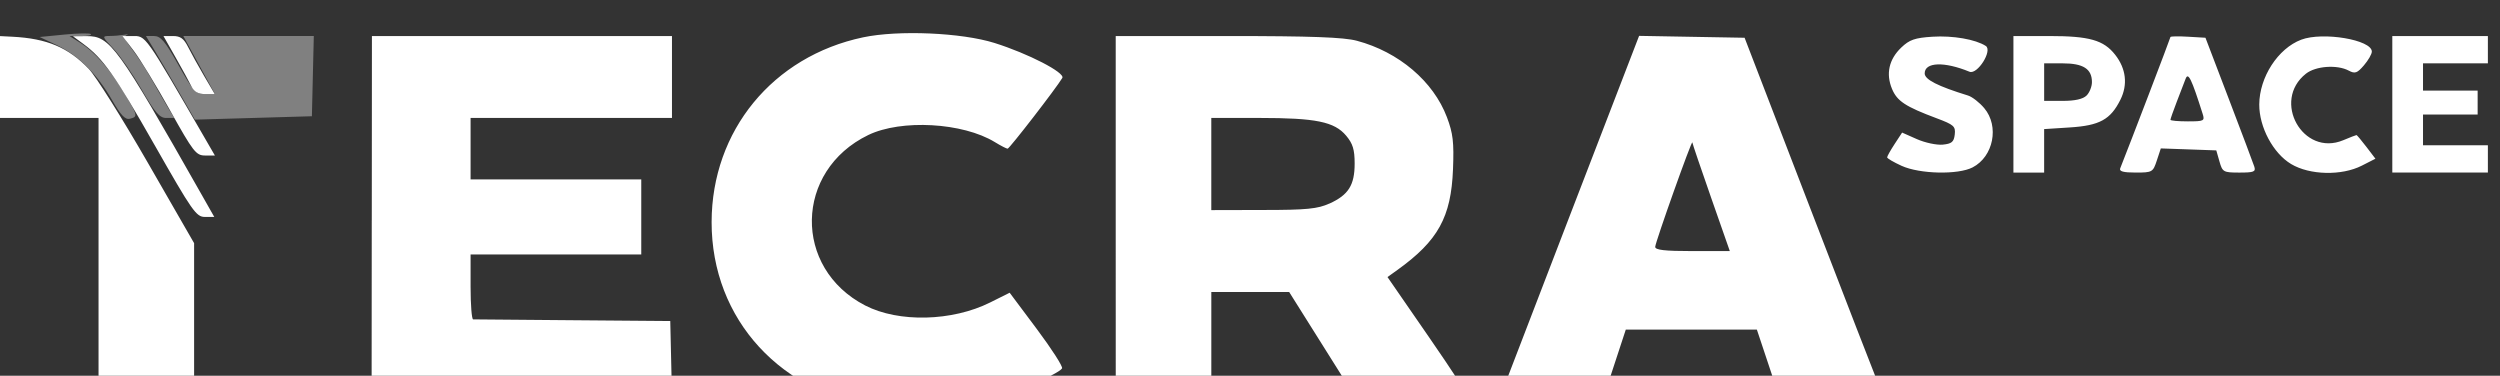 <?xml version="1.0" encoding="UTF-8" standalone="no"?>
<!-- Created with Inkscape (http://www.inkscape.org/) -->

<svg
   width="33.719mm"
   height="5.068mm"
   viewBox="0 0 33.719 5.068"
   version="1.1"
   id="svg251362"
   inkscape:version="1.2.1 (9c6d41e410, 2022-07-14)"
   sodipodi:docname="CompetitorLogo_Tecra.svg"
   xmlns:inkscape="http://www.inkscape.org/namespaces/inkscape"
   xmlns:sodipodi="http://sodipodi.sourceforge.net/DTD/sodipodi-0.dtd"
   xmlns="http://www.w3.org/2000/svg"
   xmlns:svg="http://www.w3.org/2000/svg">
  <rect x="0" y="0" width="33.719" height="5.068" fill="#333333" stroke="none"/>
  <sodipodi:namedview
     id="namedview251364"
     pagecolor="#ffffff"
     bordercolor="#000000"
     borderopacity="0.25"
     inkscape:showpageshadow="2"
     inkscape:pageopacity="0.0"
     inkscape:pagecheckerboard="0"
     inkscape:deskcolor="#d1d1d1"
     inkscape:document-units="mm"
     showgrid="false"
     inkscape:zoom="0.76167929"
     inkscape:cx="170.67551"
     inkscape:cy="262.5777"
     inkscape:window-width="1920"
     inkscape:window-height="1009"
     inkscape:window-x="-8"
     inkscape:window-y="-8"
     inkscape:window-maximized="1"
     inkscape:current-layer="layer1" />
  <defs
     id="defs251359" />
  <g
     inkscape:label="Layer 1"
     inkscape:groupmode="layer"
     id="layer1"
     transform="translate(-59.968,-78.991)">
    <g
       id="g113971"
       transform="matrix(0.174,0,0,0.174,169.954,-129.015)">
      <path
         style="fill:#808080;stroke-width:0.265"
         d="m -623.421,1203.187 c -1.175,-2.037 -2.6,-3.453 -4.273,-4.248 l -1.335,-0.634 1.91,-0.188 c 1.051,-0.103 1.978,-0.12 2.061,-0.037 0.083,0.083 -0.256,0.151 -0.753,0.152 h -0.904 l 0.794,0.496 c 1.151,0.719 2.332,2.057 3.415,3.868 1.097,1.835 1.108,1.881 0.473,2.047 -0.36,0.094 -0.7,-0.262 -1.389,-1.456 z m 5.205,-0.592 c -0.671,-1.164 -1.525,-2.623 -1.897,-3.241 l -0.677,-1.125 h 0.629 c 0.514,0 0.86,0.411 1.891,2.249 1.14,2.031 1.338,2.249 2.046,2.249 h 0.783 l -1.226,-2.249 -1.226,-2.249 h 5.057 5.057 l -0.074,3.109 -0.074,3.109 -4.534,0.132 -4.534,0.132 z m -2.905,-0.214 c -0.699,-1.209 -1.685,-2.638 -2.192,-3.175 -0.88,-0.932 -0.894,-0.977 -0.309,-0.98 0.337,0 0.85,-0.044 1.141,-0.094 0.291,-0.05 0.378,-0.039 0.192,0.024 -0.233,0.08 -0.106,0.413 0.414,1.087 0.413,0.534 1.086,1.567 1.496,2.295 0.41,0.728 0.977,1.71 1.261,2.183 l 0.516,0.86 h -0.625 c -0.504,0 -0.869,-0.423 -1.895,-2.199 z m -11.86,-4.332 c 0.191,-0.076 0.419,-0.067 0.507,0.021 0.088,0.088 -0.068,0.15 -0.347,0.139 -0.308,-0.013 -0.371,-0.075 -0.16,-0.16 z"
         id="path104186"
         sodipodi:nodetypes="sscssscssssssscssscccccccccssscssssscssssssss" />
      <path
         style="fill:#ffffff;stroke-width:0.265"
         d="m -563.676,1227.064 c -7.843,-0.949 -13.279,-6.855 -13.267,-14.415 0.011,-7.076 4.742,-12.844 11.745,-14.319 2.731,-0.575 7.63,-0.365 10.186,0.438 2.609,0.819 5.493,2.308 5.253,2.712 -0.471,0.791 -4.098,5.482 -4.239,5.482 -0.087,0 -0.529,-0.228 -0.983,-0.506 -2.483,-1.522 -7.262,-1.791 -9.82,-0.553 -5.723,2.77 -5.855,10.321 -0.232,13.216 2.593,1.334 6.738,1.233 9.681,-0.237 l 1.512,-0.755 2.104,2.813 c 1.157,1.547 2.038,2.92 1.957,3.051 -0.301,0.487 -4.503,2.244 -6.291,2.63 -2.479,0.535 -5.43,0.708 -7.606,0.445 z m -60.789,-11.372 v -11.113 h -4.498 -4.498 v -3.207 -3.207 l 2.315,0.118 c 2.685,0.137 4.331,0.832 5.933,2.504 0.535,0.558 2.589,3.824 4.564,7.257 l 3.592,6.242 v 6.26 6.26 h -3.704 -3.704 z m 21.18,-3.175 0.011,-14.287 h 11.629 11.629 v 3.175 3.175 h -7.805 -7.805 v 2.381 2.381 h 6.615 6.615 v 2.91 2.91 h -6.615 -6.615 v 2.514 c 0,1.383 0.089,2.515 0.198,2.517 0.109,0 3.592,0.032 7.739,0.066 l 7.541,0.062 0.074,3.241 0.074,3.241 h -11.649 -11.649 l 0.011,-14.287 z m 57.666,0 v -14.287 h 8.665 c 6.493,0 9.007,0.094 10.028,0.366 3.245,0.864 5.935,3.148 6.982,5.928 0.472,1.254 0.552,1.934 0.47,4.031 -0.144,3.712 -1.157,5.545 -4.318,7.813 l -0.76,0.545 3.225,4.669 c 1.774,2.568 3.225,4.793 3.225,4.945 0,0.18 -1.489,0.272 -4.299,0.265 l -4.299,-0.011 -2.737,-4.355 -2.737,-4.355 h -3.017 -3.017 v 4.366 4.366 h -3.704 -3.704 z m 16.568,-1.3 c 1.475,-0.67 1.953,-1.43 1.953,-3.104 0,-1.08 -0.142,-1.544 -0.658,-2.158 -0.912,-1.084 -2.339,-1.376 -6.735,-1.376 h -3.719 v 3.572 3.572 l 4.035,-0.01 c 3.368,0 4.215,-0.088 5.124,-0.501 z m 13.173,15.132 c 0.093,-0.259 2.567,-6.694 5.499,-14.301 l 5.33,-13.831 4.089,0.073 4.089,0.073 4.992,12.965 c 2.746,7.13 5.225,13.53 5.51,14.221 l 0.518,1.257 h -4.064 -4.065 l -0.97,-2.91 -0.97,-2.91 h -5.08 -5.08 l -0.934,2.844 -0.934,2.844 -4.048,0.073 c -3.783,0.068 -4.037,0.042 -3.88,-0.397 z m 16.418,-15.571 c -0.794,-2.267 -1.452,-4.201 -1.461,-4.299 -0.025,-0.266 -2.861,7.705 -2.879,8.09 -0.011,0.245 0.734,0.331 2.884,0.331 h 2.899 z m -120.652,-4.083 c -3.12,-5.486 -3.985,-6.713 -5.543,-7.862 l -0.794,-0.586 1.071,-0.01 c 1.802,-0.014 2.381,0.785 8.87,12.229 l 1.013,1.786 h -0.728 c -0.67,0 -0.976,-0.437 -3.889,-5.558 z m 135.414,1.597 c -0.618,-0.281 -1.124,-0.577 -1.124,-0.659 0,-0.082 0.261,-0.547 0.58,-1.034 l 0.58,-0.885 1.148,0.508 c 0.631,0.279 1.531,0.471 2,0.426 0.699,-0.068 0.866,-0.208 0.933,-0.785 0.073,-0.634 -0.064,-0.757 -1.411,-1.261 -2.412,-0.903 -3.056,-1.326 -3.451,-2.27 -0.49,-1.173 -0.241,-2.292 0.712,-3.206 0.637,-0.61 1.055,-0.756 2.423,-0.843 1.578,-0.101 3.337,0.204 4.13,0.715 0.548,0.353 -0.648,2.25 -1.26,1.999 -1.963,-0.806 -3.474,-0.749 -3.474,0.131 0,0.474 1.008,0.988 3.362,1.714 0.321,0.099 0.887,0.54 1.257,0.98 1.178,1.4 0.714,3.754 -0.906,4.591 -1.127,0.583 -4.093,0.518 -5.499,-0.121 z m 8.665,-4.77 v -5.292 h 2.787 c 3.1,0 4.206,0.315 5.099,1.45 0.846,1.076 0.991,2.311 0.409,3.482 -0.765,1.539 -1.611,2.005 -3.912,2.152 l -2.002,0.129 v 1.685 1.685 h -1.191 -1.191 z m 5.67,-0.68 c 0.229,-0.229 0.416,-0.697 0.416,-1.04 0,-1.024 -0.672,-1.455 -2.268,-1.455 h -1.436 v 1.455 1.455 h 1.436 c 0.953,0 1.576,-0.14 1.852,-0.416 z m 2.608,5.641 c 0.729,-1.827 3.893,-10.098 3.893,-10.177 0,-0.057 0.611,-0.068 1.357,-0.024 l 1.357,0.08 1.818,4.763 c 1,2.619 1.886,4.971 1.968,5.226 0.129,0.399 -0.031,0.463 -1.152,0.463 -1.243,0 -1.314,-0.04 -1.548,-0.86 l -0.246,-0.86 -2.15,-0.077 -2.15,-0.076 -0.309,0.936 c -0.299,0.907 -0.351,0.936 -1.64,0.936 -0.959,0 -1.294,-0.093 -1.199,-0.331 z m 6.386,-4.233 c -0.858,-2.706 -1.114,-3.234 -1.315,-2.712 -0.112,0.291 -0.423,1.099 -0.691,1.796 -0.268,0.697 -0.487,1.322 -0.487,1.389 0,0.067 0.603,0.122 1.341,0.122 1.27,0 1.331,-0.031 1.152,-0.595 z m 6.857,3.899 c -1.391,-0.834 -2.473,-2.859 -2.465,-4.612 0.01,-2.119 1.45,-4.343 3.253,-5.024 1.676,-0.633 5.473,0.01 5.473,0.923 0,0.194 -0.276,0.674 -0.612,1.065 -0.523,0.608 -0.694,0.668 -1.173,0.412 -0.898,-0.48 -2.56,-0.364 -3.319,0.233 -2.677,2.106 -0.239,6.465 2.886,5.16 0.528,-0.221 0.991,-0.401 1.029,-0.401 0.038,0 0.383,0.413 0.768,0.917 l 0.7,0.917 -1.055,0.538 c -1.561,0.796 -4.04,0.739 -5.484,-0.127 z m 7.848,-4.627 v -5.292 h 3.704 3.704 v 1.058 1.058 h -2.514 -2.514 v 1.058 1.058 h 2.117 2.117 v 0.926 0.926 h -2.117 -2.117 v 1.191 1.191 h 2.514 2.514 v 1.058 1.058 h -3.704 -3.704 z m -172.249,0.484 c -1.071,-1.916 -2.34,-4 -2.821,-4.63 l -0.875,-1.146 h 0.751 c 1.085,0 0.9,-0.261 5.761,8.136 l 0.651,1.125 h -0.76 c -0.7,0 -0.914,-0.275 -2.707,-3.484 z m 1.65,-1.873 c -0.16,-0.328 -0.714,-1.339 -1.231,-2.249 l -0.939,-1.654 h 0.742 c 0.573,0 0.84,0.196 1.172,0.86 0.237,0.473 0.797,1.485 1.245,2.249 l 0.815,1.389 h -0.757 c -0.522,0 -0.847,-0.185 -1.048,-0.595 z"
         id="path104182"
         sodipodi:nodetypes="sssssssssscssssccccccsssccccccccccccccccccccccscscccccccccssssscssscccccccccccsssccccccsscccsscccccccccssssssscscsccscsccssscscssssssssssssccssssccccccssscccsscsscsssscccsscccsssscsssssssssscsscccccccccccccccccccccccccsscsscsssscssscss" />
    </g>
  </g>
</svg>
